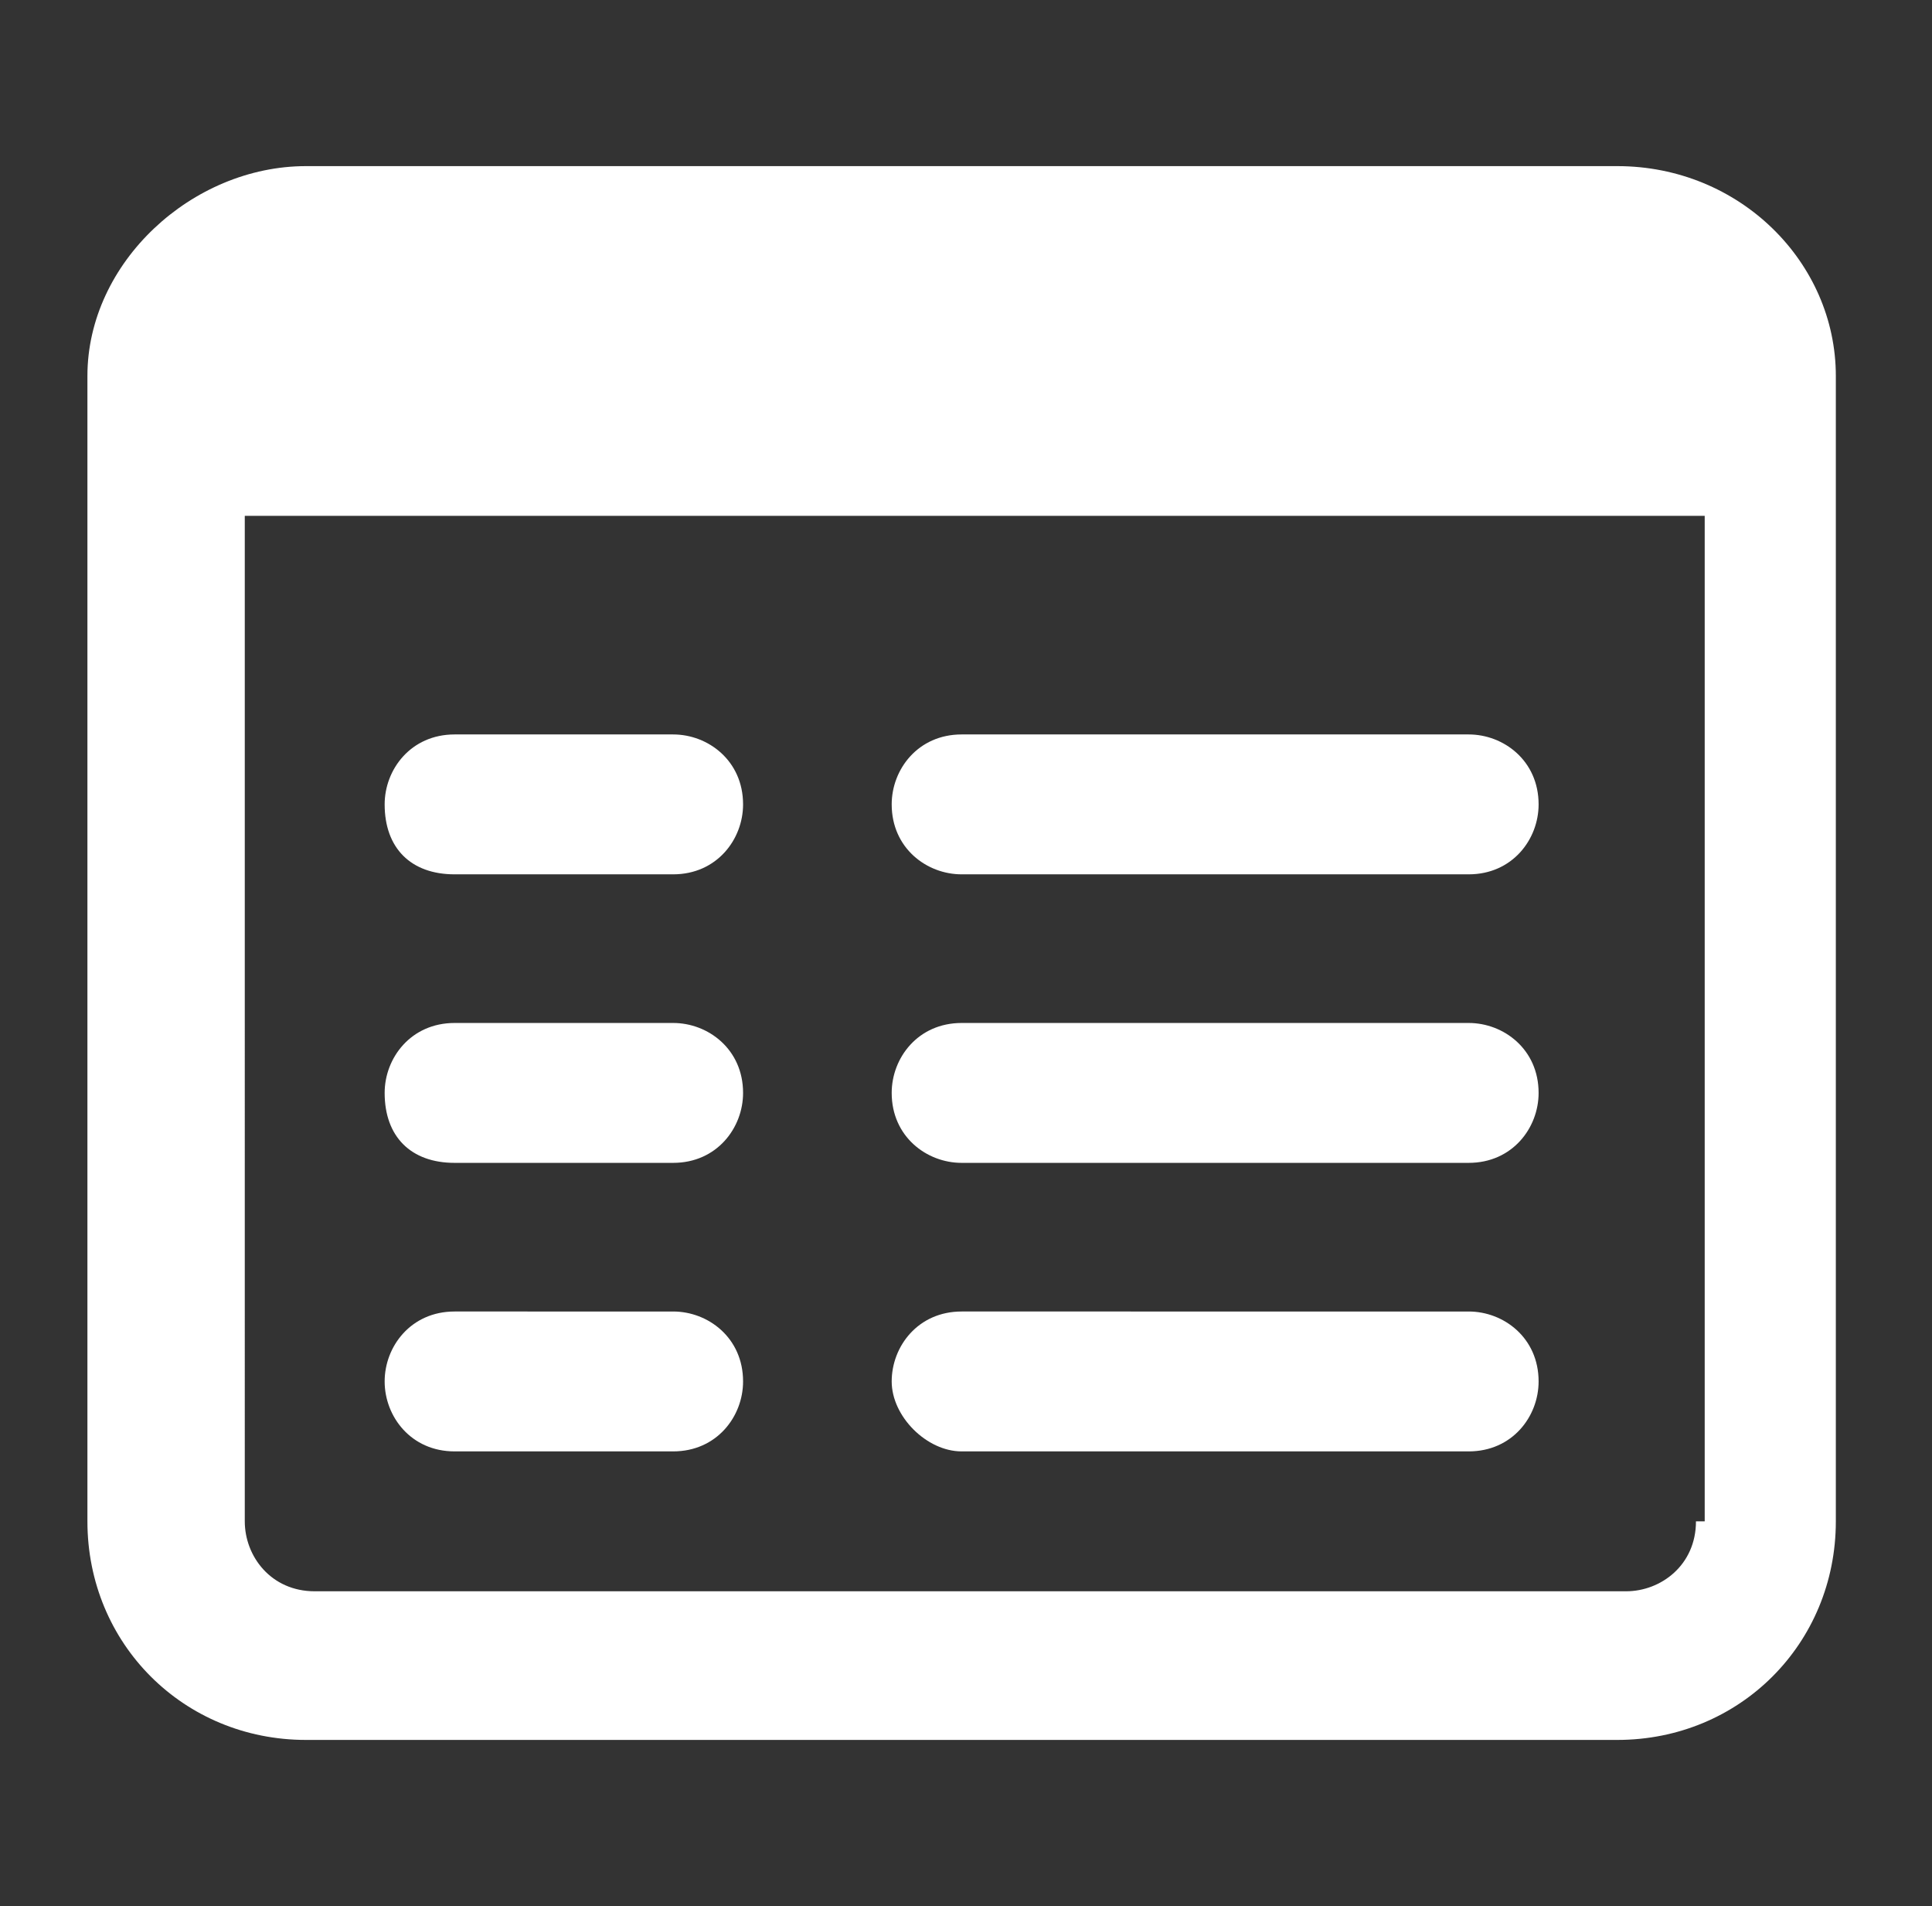 <?xml version="1.0" encoding="utf-8"?>
<!-- Generator: Adobe Illustrator 22.0.0, SVG Export Plug-In . SVG Version: 6.00 Build 0)  -->
<svg version="1.1" xmlns="http://www.w3.org/2000/svg" xmlns:xlink="http://www.w3.org/1999/xlink" x="0px" y="0px"
	 viewBox="0 0 22.1 21.8" style="enable-background:new 0 0 22.1 21.8;" xml:space="preserve">
<rect x="0" y="0" width="22.1" height="21.8" fill="#333333" stroke="none"/>
<style type="text/css">
	.st0{fill:#FFFFFF;}
	.st1{fill:#FFCC2A;}
</style>
<g id="BACKGROUND">
</g>
<g id="OBJECTS">
</g>
<g id="DESIGNED_BY_FREEPIK">
	<g>
		<g>
			<path class="st0" d="M18.5,1.9h-15C2.2,1.9,1,3,1,4.3v13.1c0,1.4,1.1,2.5,2.5,2.5h15c1.4,0,2.5-1.1,2.5-2.5V4.3
				C21,3,19.9,1.9,18.5,1.9z M19.4,17.4c0,0.5-0.4,0.8-0.8,0.8h-15c-0.5,0-0.8-0.4-0.8-0.8V5.9h16.7V17.4z M11,10h5.8
				c0.5,0,0.8-0.4,0.8-0.8c0-0.5-0.4-0.8-0.8-0.8H11c-0.5,0-0.8,0.4-0.8,0.8C10.2,9.7,10.6,10,11,10z M11,13.3h5.8
				c0.5,0,0.8-0.4,0.8-0.8c0-0.5-0.4-0.8-0.8-0.8H11c-0.5,0-0.8,0.4-0.8,0.8C10.2,13,10.6,13.3,11,13.3z M11,16.6h5.8
				c0.5,0,0.8-0.4,0.8-0.8c0-0.5-0.4-0.8-0.8-0.8H11c-0.5,0-0.8,0.4-0.8,0.8C10.2,16.2,10.6,16.6,11,16.6z M5.2,10h2.5
				c0.5,0,0.8-0.4,0.8-0.8c0-0.5-0.4-0.8-0.8-0.8H5.2c-0.5,0-0.8,0.4-0.8,0.8C4.4,9.7,4.7,10,5.2,10z M5.2,13.3h2.5
				c0.5,0,0.8-0.4,0.8-0.8c0-0.5-0.4-0.8-0.8-0.8H5.2c-0.5,0-0.8,0.4-0.8,0.8C4.4,13,4.7,13.3,5.2,13.3z M5.2,16.6h2.5
				c0.5,0,0.8-0.4,0.8-0.8c0-0.5-0.4-0.8-0.8-0.8H5.2c-0.5,0-0.8,0.4-0.8,0.8C4.4,16.2,4.7,16.6,5.2,16.6z"/>
		</g>
	</g>
</g>
</svg>
